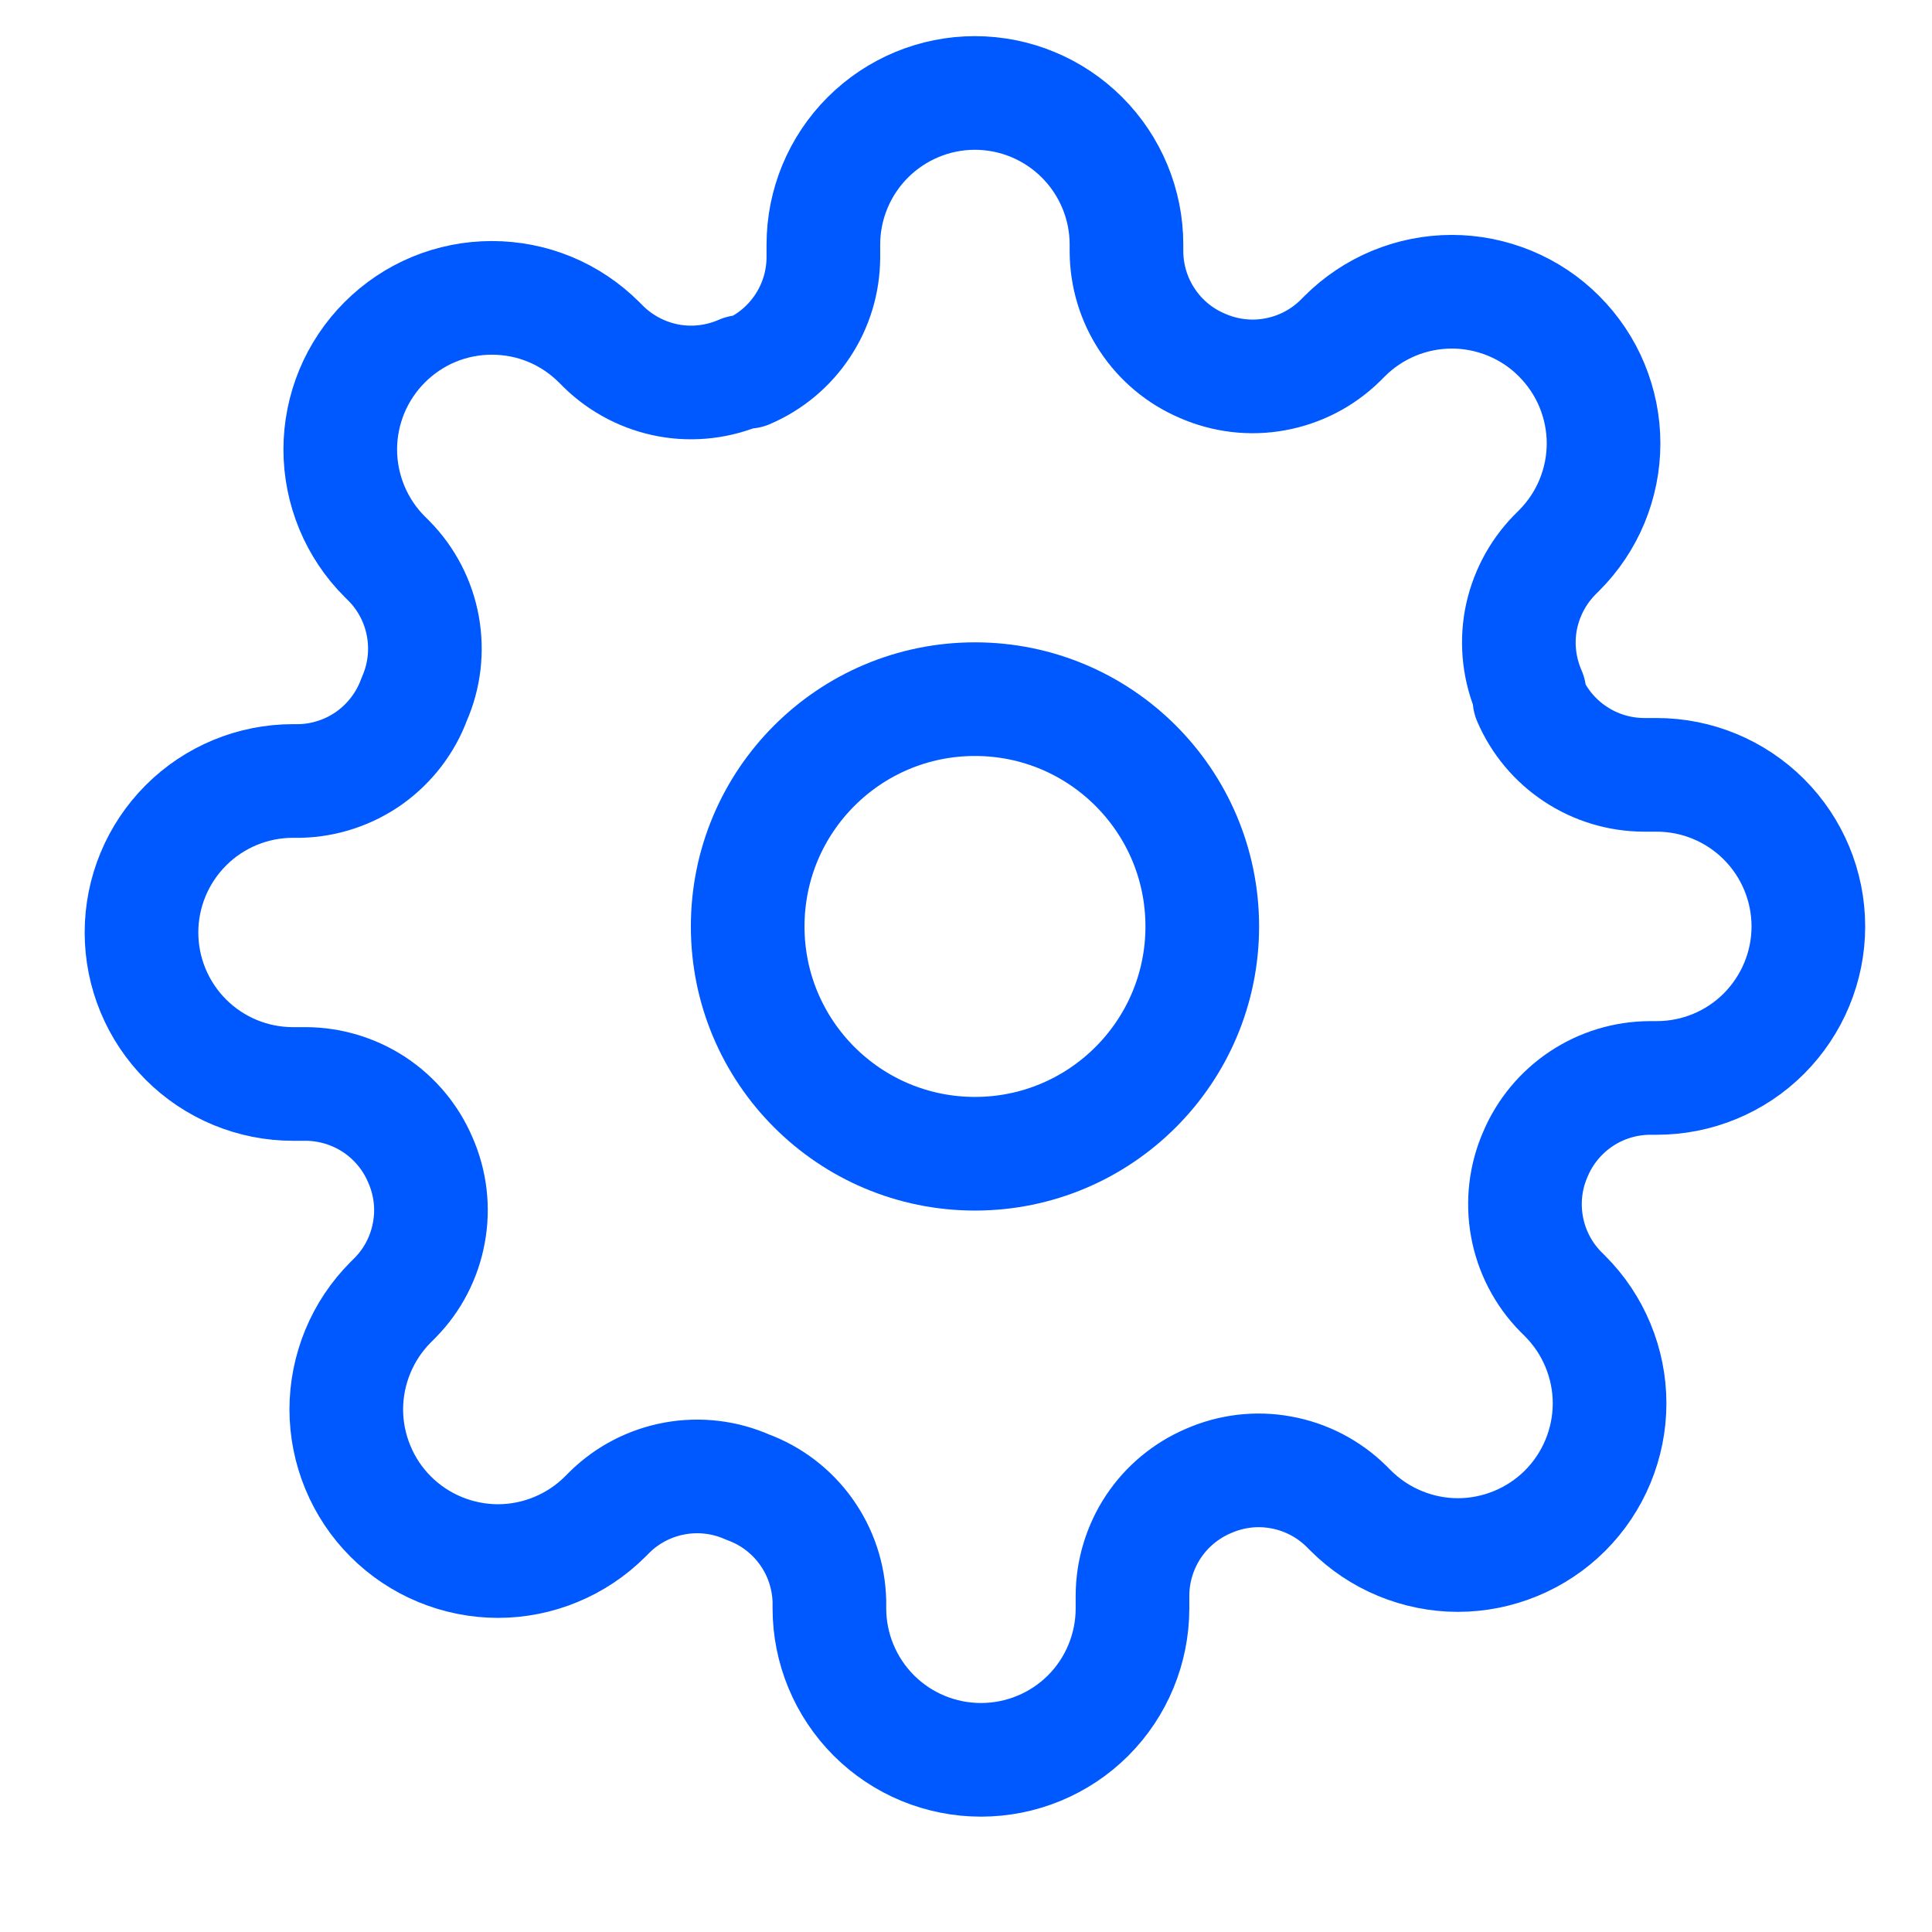<svg width="17" height="17" viewBox="0 0 17 17" fill="none" xmlns="http://www.w3.org/2000/svg">
<g clip-path="url(#clip0_880_10209)">
<path d="M8.579 10.152C9.683 10.152 10.579 9.256 10.579 8.152C10.579 7.047 9.683 6.152 8.579 6.152C7.474 6.152 6.579 7.047 6.579 8.152C6.579 9.256 7.474 10.152 8.579 10.152Z" stroke="#0058FF" stroke-linecap="round" stroke-linejoin="round"/>
<path d="M13.512 10.152C13.423 10.353 13.397 10.576 13.436 10.792C13.475 11.008 13.578 11.208 13.732 11.365L13.772 11.405C13.896 11.529 13.994 11.676 14.061 11.838C14.128 12 14.163 12.173 14.163 12.348C14.163 12.524 14.128 12.697 14.061 12.859C13.994 13.021 13.896 13.168 13.772 13.292C13.648 13.416 13.501 13.514 13.339 13.581C13.177 13.648 13.004 13.683 12.828 13.683C12.653 13.683 12.48 13.648 12.318 13.581C12.156 13.514 12.009 13.416 11.885 13.292L11.845 13.252C11.688 13.098 11.488 12.995 11.272 12.956C11.056 12.916 10.833 12.943 10.632 13.032C10.435 13.116 10.266 13.257 10.148 13.435C10.03 13.614 9.966 13.824 9.965 14.038V14.152C9.965 14.505 9.825 14.845 9.575 15.095C9.325 15.345 8.985 15.485 8.632 15.485C8.278 15.485 7.939 15.345 7.689 15.095C7.439 14.845 7.298 14.505 7.298 14.152V14.092C7.293 13.871 7.222 13.657 7.093 13.477C6.965 13.298 6.786 13.161 6.578 13.085C6.377 12.996 6.154 12.97 5.938 13.009C5.722 13.048 5.522 13.151 5.365 13.305L5.325 13.345C5.201 13.469 5.054 13.567 4.892 13.634C4.731 13.701 4.557 13.736 4.382 13.736C4.207 13.736 4.033 13.701 3.871 13.634C3.709 13.567 3.562 13.469 3.438 13.345C3.314 13.221 3.216 13.074 3.149 12.912C3.082 12.75 3.047 12.577 3.047 12.402C3.047 12.226 3.082 12.053 3.149 11.891C3.216 11.729 3.314 11.582 3.438 11.458L3.478 11.418C3.632 11.261 3.735 11.062 3.774 10.845C3.814 10.629 3.787 10.406 3.698 10.205C3.614 10.008 3.474 9.84 3.295 9.721C3.116 9.603 2.906 9.539 2.692 9.538H2.578C2.225 9.538 1.886 9.398 1.636 9.148C1.386 8.898 1.245 8.559 1.245 8.205C1.245 7.851 1.386 7.512 1.636 7.262C1.886 7.012 2.225 6.872 2.578 6.872H2.638C2.859 6.867 3.073 6.795 3.253 6.667C3.432 6.538 3.569 6.359 3.645 6.152C3.734 5.951 3.76 5.728 3.721 5.511C3.682 5.295 3.579 5.095 3.425 4.938L3.385 4.898C3.261 4.775 3.163 4.627 3.096 4.466C3.029 4.304 2.994 4.13 2.994 3.955C2.994 3.78 3.029 3.606 3.096 3.444C3.163 3.283 3.261 3.136 3.385 3.012C3.509 2.888 3.656 2.789 3.818 2.722C3.98 2.655 4.153 2.621 4.328 2.621C4.504 2.621 4.677 2.655 4.839 2.722C5.001 2.789 5.148 2.888 5.272 3.012L5.312 3.052C5.469 3.205 5.668 3.308 5.885 3.348C6.101 3.387 6.324 3.36 6.525 3.272H6.578C6.776 3.187 6.944 3.047 7.062 2.868C7.181 2.689 7.244 2.48 7.245 2.265V2.152C7.245 1.798 7.386 1.459 7.636 1.209C7.886 0.959 8.225 0.818 8.578 0.818C8.932 0.818 9.271 0.959 9.521 1.209C9.771 1.459 9.912 1.798 9.912 2.152V2.212C9.913 2.426 9.976 2.636 10.095 2.815C10.213 2.994 10.381 3.134 10.578 3.218C10.78 3.307 11.003 3.334 11.219 3.294C11.435 3.255 11.635 3.152 11.792 2.998L11.832 2.958C11.956 2.834 12.103 2.736 12.264 2.669C12.426 2.602 12.6 2.567 12.775 2.567C12.95 2.567 13.124 2.602 13.286 2.669C13.448 2.736 13.595 2.834 13.718 2.958C13.842 3.082 13.941 3.229 14.008 3.391C14.075 3.553 14.11 3.726 14.11 3.902C14.11 4.077 14.075 4.25 14.008 4.412C13.941 4.574 13.842 4.721 13.718 4.845L13.678 4.885C13.525 5.042 13.422 5.242 13.382 5.458C13.343 5.674 13.37 5.897 13.458 6.098V6.152C13.543 6.349 13.683 6.517 13.862 6.635C14.041 6.754 14.251 6.817 14.465 6.818H14.578C14.932 6.818 15.271 6.959 15.521 7.209C15.771 7.459 15.912 7.798 15.912 8.152C15.912 8.505 15.771 8.844 15.521 9.095C15.271 9.345 14.932 9.485 14.578 9.485H14.518C14.304 9.486 14.094 9.549 13.915 9.668C13.737 9.786 13.596 9.955 13.512 10.152V10.152Z" stroke="#0058FF" stroke-linecap="round" stroke-linejoin="round"/>
</g>
<defs>
<clipPath id="clip0_880_10209">
<rect width="16" height="16" fill="white" transform="translate(0.579 0.152)"/>
</clipPath>
</defs>
</svg>
